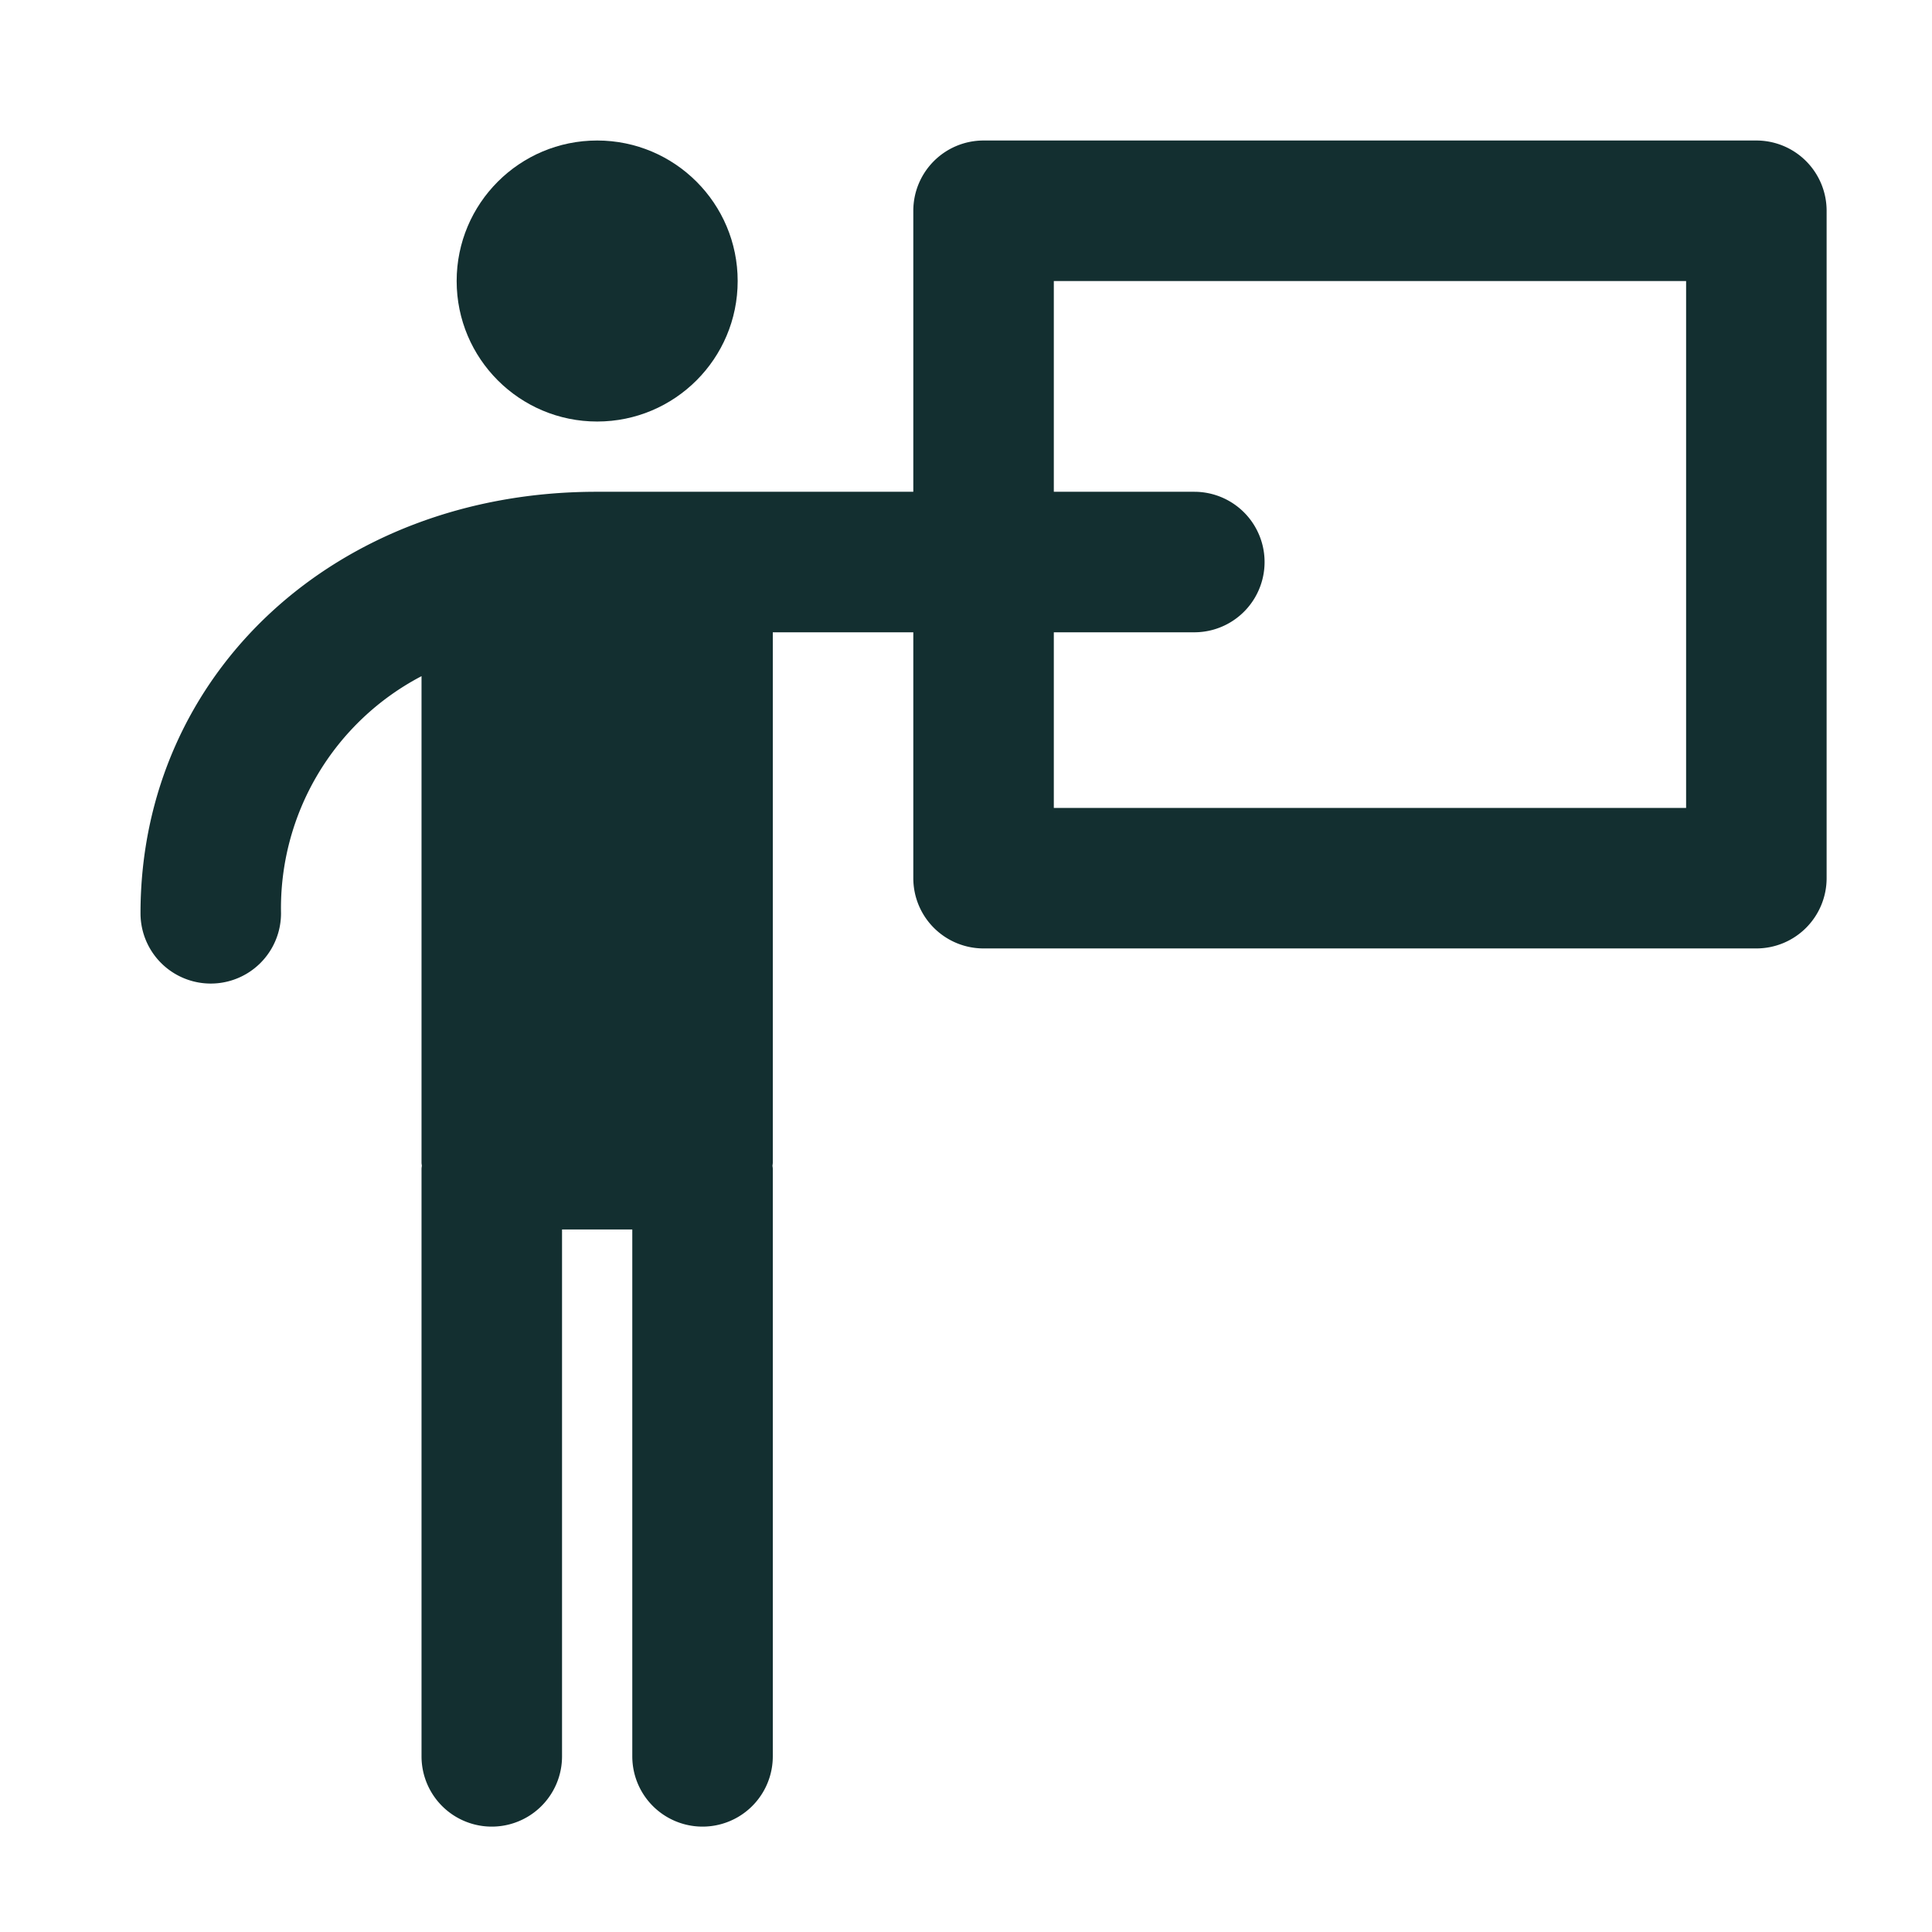<svg xmlns="http://www.w3.org/2000/svg" viewBox="-4 -4 55 55"><defs><style>.cls-1{fill:#132F30;}</style></defs><title>Asset 963</title><g id="Layer_2" data-name="Layer 2"><g id="Icons"><circle class="cls-1" cx="13" cy="4" r="4"/><path class="cls-1" d="M46,0H24a2,2,0,0,0-2,2v8H12.976C5.578,10,0,15.159,0,22a2,2,0,0,0,4,0,7.453,7.453,0,0,1,4-6.751V29.1c0,.03.007.057.009.086C8.007,29.216,8,29.243,8,29.273V46a2,2,0,0,0,4,0V31h2V46a2,2,0,0,0,4,0V29.273c0-.03-.007-.057-.009-.086C17.993,29.157,18,29.13,18,29.1V14h4v7a2,2,0,0,0,2,2H46a2,2,0,0,0,2-2V2A2,2,0,0,0,46,0ZM30,10H26V4H44V19H26V14h4a2,2,0,0,0,0-4Z"/></g></g></svg>
